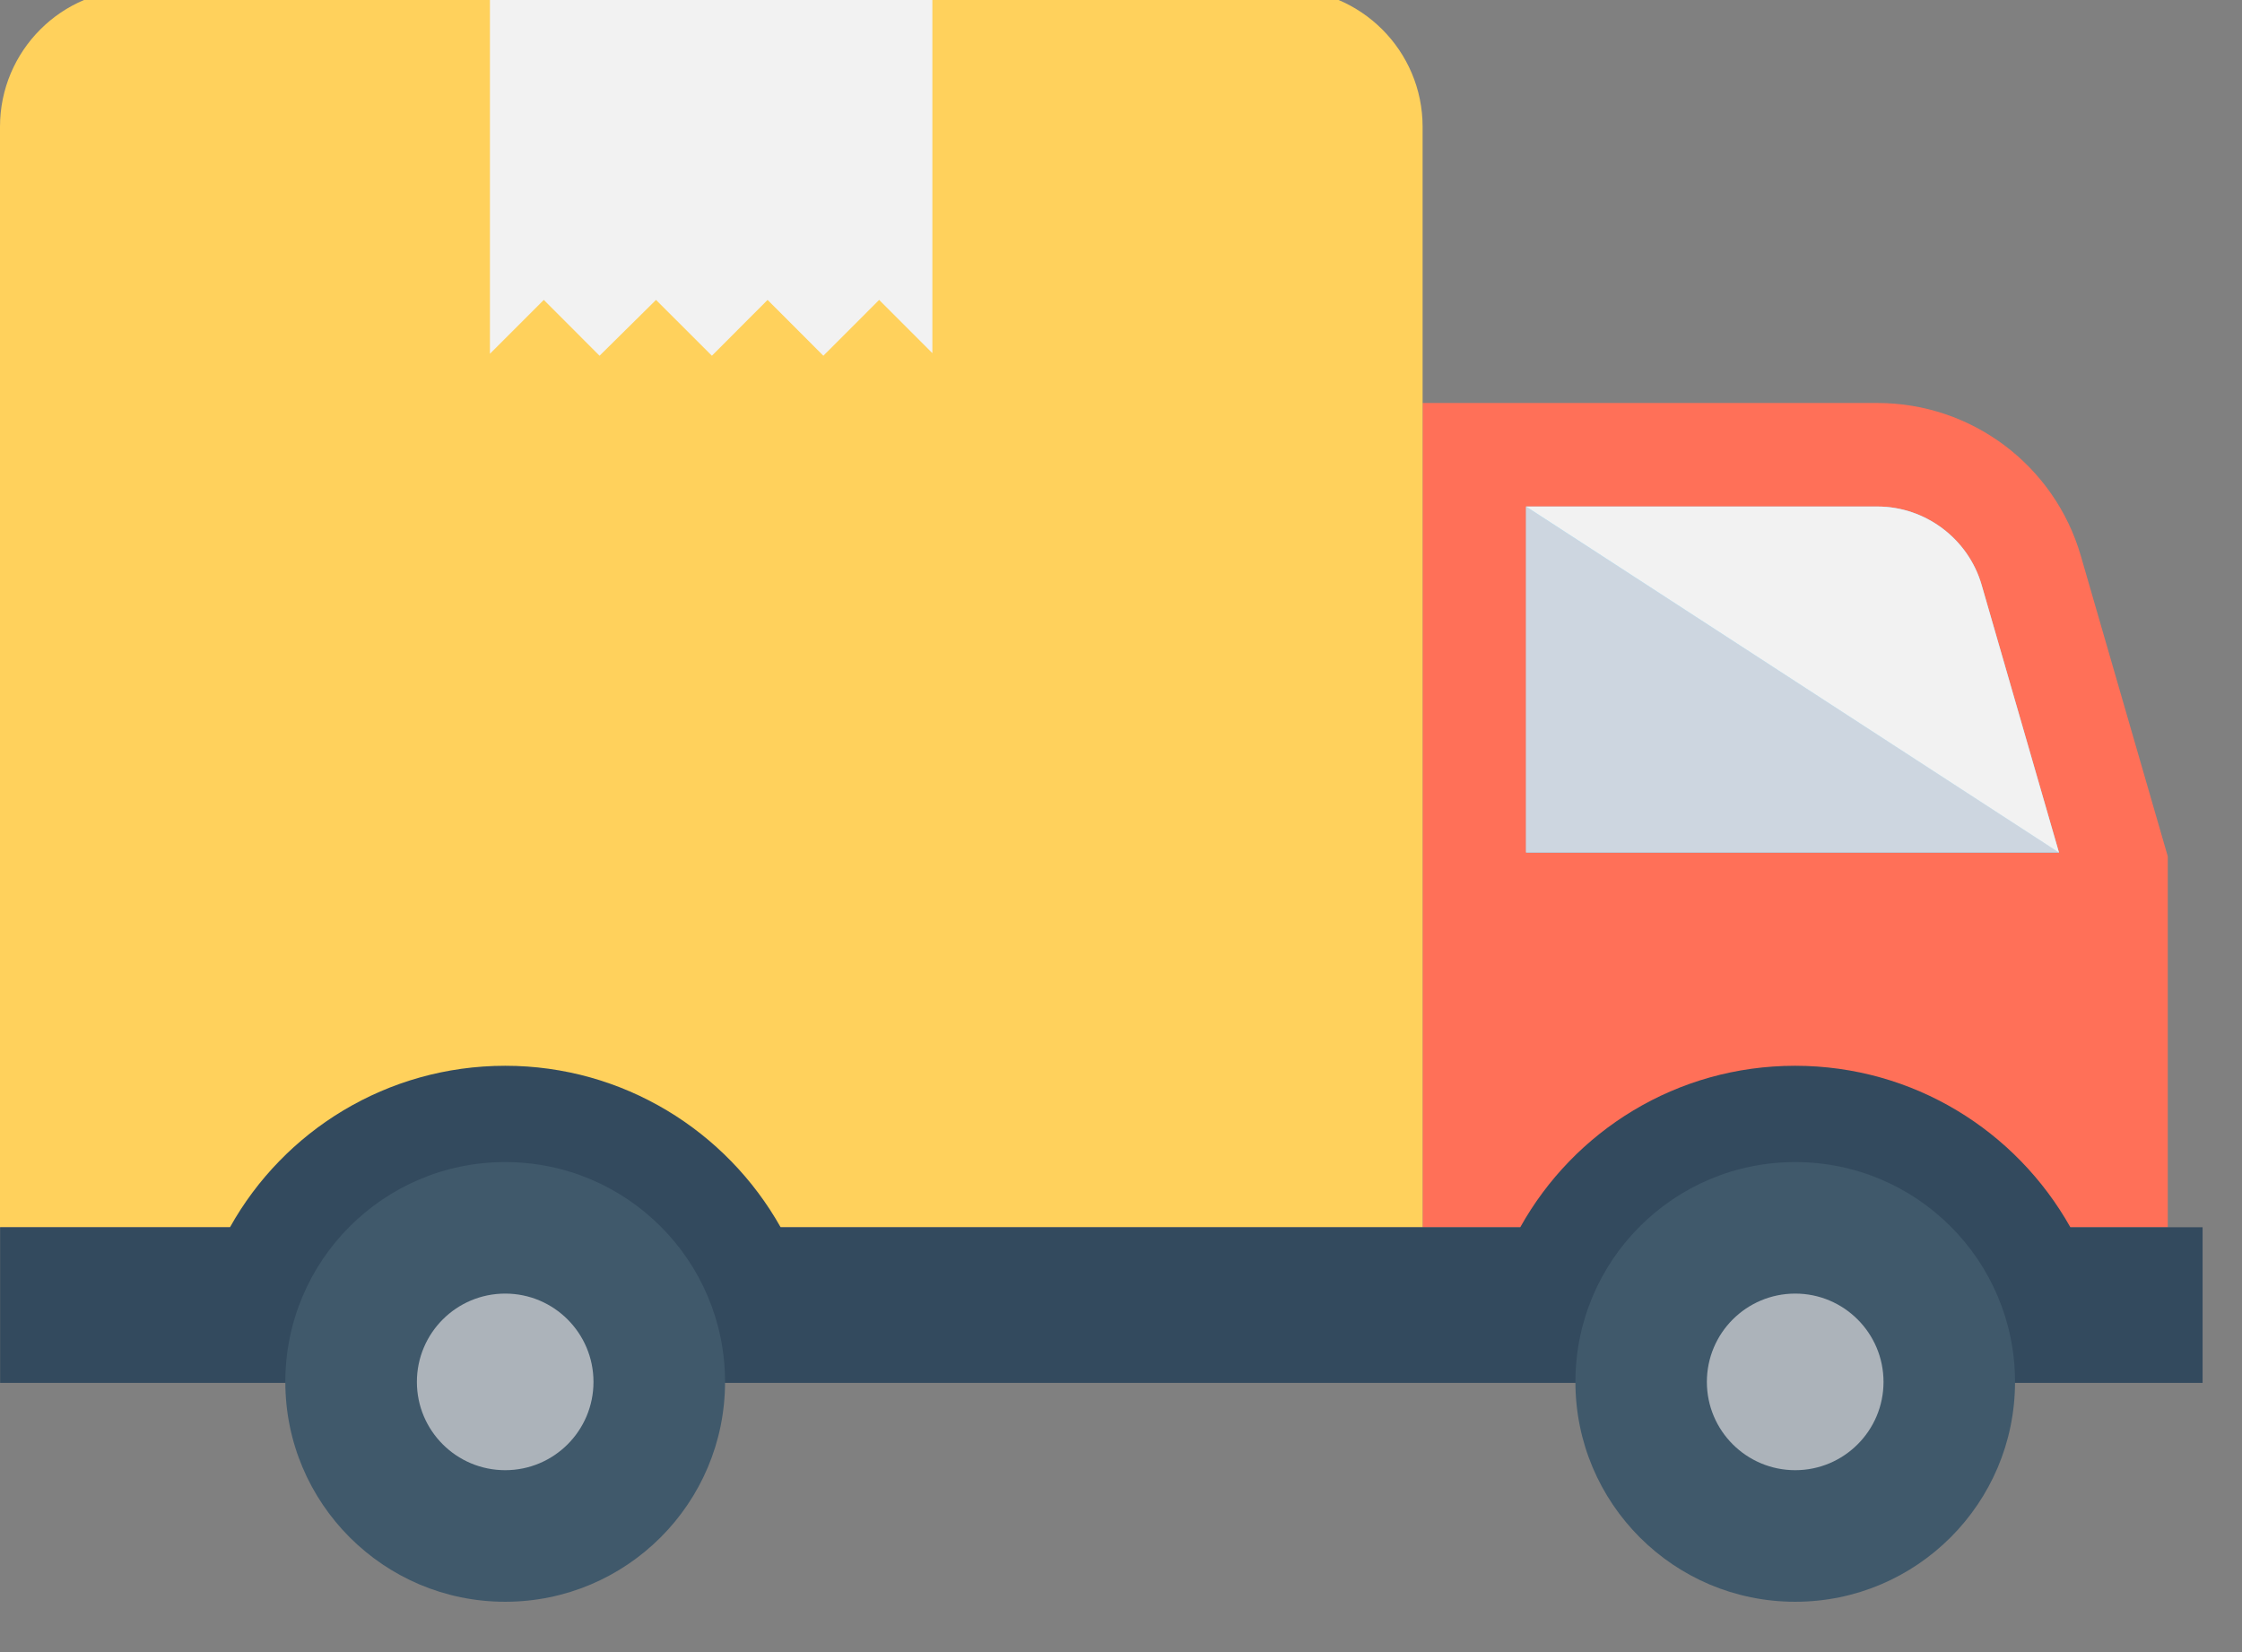 <svg width="38" height="28" viewBox="0 0 38 28" fill="none" xmlns="http://www.w3.org/2000/svg">
<rect x="0" y="0" width="38" height="28" fill="#808080" stroke="none"/>
<g clip-path="url(#clip0)">
<path d="M31.821 6.83H24.112V20.802H36.742V14.514L35.269 9.423C34.825 7.887 33.419 6.83 31.821 6.83Z" fill="#FF7058"/>
<path d="M34.898 14.449L33.586 9.911C33.359 9.131 32.634 8.585 31.821 8.585H25.867V14.449H34.898Z" fill="#84DBFF"/>
<path d="M34.9 14.447H25.864V8.583L34.9 14.447Z" fill="#CDD6E0"/>
<path d="M34.898 14.449L33.586 9.911C33.359 9.131 32.634 8.585 31.821 8.585H25.867L34.898 14.449Z" fill="#F2F2F2"/>
<path d="M2.333 -0.184H21.779C23.067 -0.184 24.112 0.861 24.112 2.149V20.801H0V2.149C0 0.861 1.044 -0.184 2.333 -0.184Z" fill="#FFD15C"/>
<path d="M15.803 -0.18V5.985L14.901 5.083L13.955 6.029L13.01 5.083L12.066 6.029L11.119 5.083L10.162 6.029L9.217 5.083L8.304 5.996V-0.18H15.803Z" fill="#F2F2F2"/>
<path d="M37.332 20.8V23.437H0.002V20.8H3.898C4.808 19.167 6.558 18.063 8.564 18.063C10.563 18.063 12.313 19.167 13.231 20.8H25.767C26.677 19.167 28.419 18.063 30.425 18.063C32.432 18.063 34.174 19.167 35.091 20.8H37.332Z" fill="#334A5E"/>
<path d="M34.153 23.421C34.153 25.478 32.484 27.147 30.427 27.147C28.369 27.147 26.702 25.478 26.702 23.421C26.702 21.363 28.369 19.695 30.427 19.695C32.485 19.695 34.153 21.363 34.153 23.421Z" fill="#40596B"/>
<path d="M31.924 23.421C31.924 24.247 31.253 24.917 30.428 24.917C29.601 24.917 28.93 24.247 28.93 23.421C28.93 22.594 29.6 21.924 30.428 21.924C31.253 21.924 31.924 22.594 31.924 23.421Z" fill="#ACB3BA"/>
<path d="M12.289 23.421C12.289 25.478 10.62 27.147 8.562 27.147C6.505 27.147 4.836 25.478 4.836 23.421C4.836 21.363 6.505 19.695 8.562 19.695C10.62 19.695 12.289 21.363 12.289 23.421Z" fill="#40596B"/>
<path d="M10.059 23.421C10.059 24.247 9.389 24.917 8.563 24.917C7.736 24.917 7.066 24.247 7.066 23.421C7.066 22.594 7.736 21.924 8.563 21.924C9.389 21.924 10.059 22.594 10.059 23.421Z" fill="#ACB3BA"/>
</g>
<defs>
<clipPath id="clip0">
<rect width="37.333" height="28" fill="white"/>
</clipPath>
</defs>
</svg>
